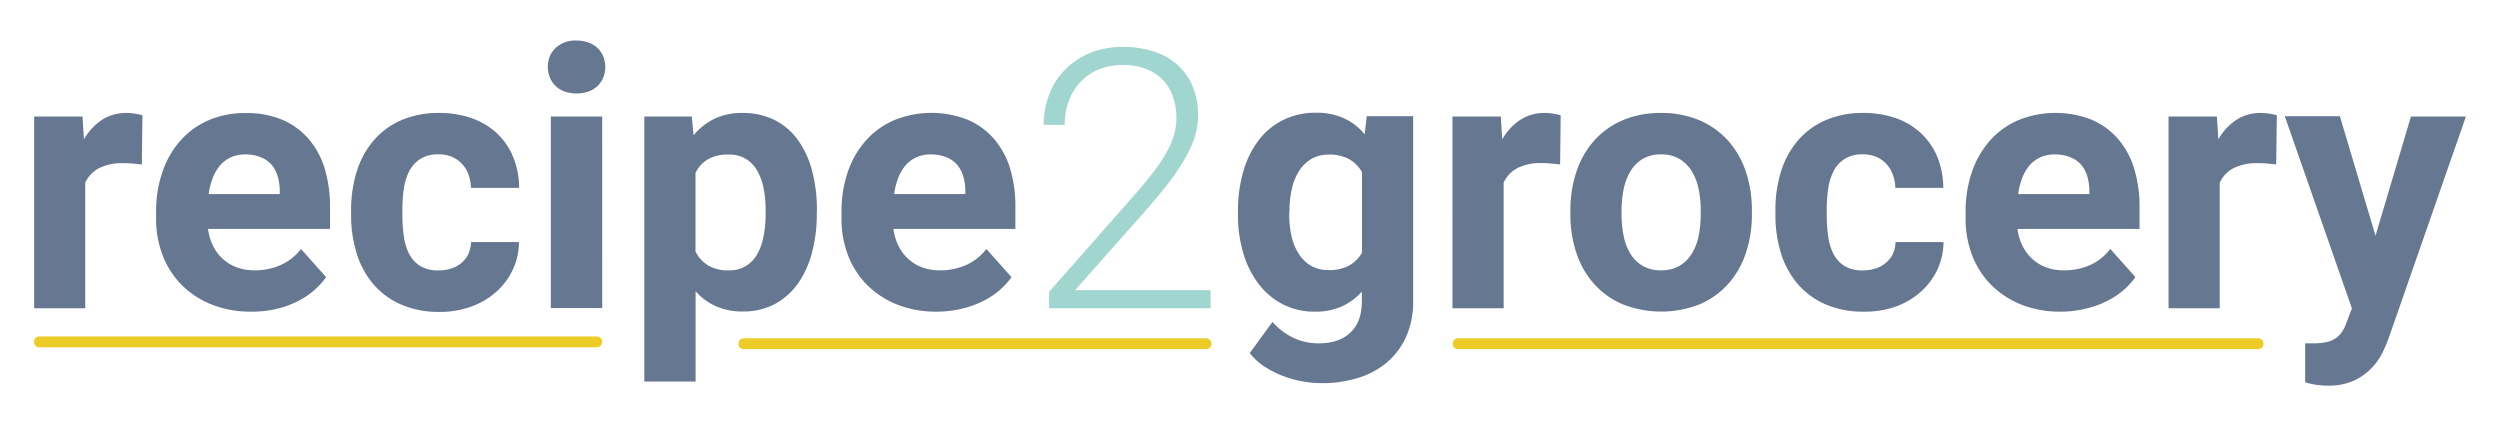 <svg xmlns="http://www.w3.org/2000/svg" viewBox="0 0 689.4 117.48">
  <defs>
    <style>
      .a{fill:#667791}.c{fill:#eecc28}
    </style>
  </defs>
  <path d="M39.11 45.36c-.72-.1-1.56-.18-2.52-.27S34.78 45 34 45a14.12 14.12 0 0 0-6.71 1.39 8.61 8.61 0 0 0-3.79 4V85H9.42V32.13h13.33l.39 6.3a16 16 0 0 1 4.93-5.35 12.21 12.21 0 0 1 6.84-1.93 15.36 15.36 0 0 1 2.37.2 14.8 14.8 0 0 1 2 .44zM69.28 85.94a28.77 28.77 0 0 1-11-2A24.44 24.44 0 0 1 50 78.47a23.33 23.33 0 0 1-5.17-8.13 27.72 27.72 0 0 1-1.79-10v-1.9a33.28 33.28 0 0 1 1.74-11 25.28 25.28 0 0 1 4.93-8.62 22.29 22.29 0 0 1 7.76-5.64 25 25 0 0 1 10.23-2A25.21 25.21 0 0 1 77.78 33a20.1 20.1 0 0 1 7.3 5.28 22.39 22.39 0 0 1 4.44 8.17A35.56 35.56 0 0 1 91 57.13v6H57.37a14.76 14.76 0 0 0 1.39 4.68 12.12 12.12 0 0 0 2.69 3.59 11.87 11.87 0 0 0 3.83 2.32 13.93 13.93 0 0 0 4.93.83 17.51 17.51 0 0 0 7.13-1.44A14.44 14.44 0 0 0 83 68.65l6.93 7.77A21.18 21.18 0 0 1 82.22 83a25.84 25.84 0 0 1-5.83 2.15 29.35 29.35 0 0 1-7.11.79zm-1.61-43.36a9.6 9.6 0 0 0-4 .8 8.86 8.86 0 0 0-3 2.25 11.76 11.76 0 0 0-2 3.44 19.45 19.45 0 0 0-1.12 4.45h19.6v-1.13a14.22 14.22 0 0 0-.62-3.9 8.54 8.54 0 0 0-1.7-3.13 7.79 7.79 0 0 0-2.93-2 11.08 11.08 0 0 0-4.23-.78zM121 74.56a11 11 0 0 0 3.57-.56 8.18 8.18 0 0 0 2.78-1.59 7.21 7.21 0 0 0 1.82-2.41 8.24 8.24 0 0 0 .71-3.25h13.23a18 18 0 0 1-1.76 7.74 19 19 0 0 1-4.63 6.1 21.13 21.13 0 0 1-6.91 4 25.27 25.27 0 0 1-8.57 1.42 25.81 25.81 0 0 1-10.75-2.08 21.21 21.21 0 0 1-7.61-5.66 24 24 0 0 1-4.54-8.45 35 35 0 0 1-1.52-10.47v-1.44a35.3 35.3 0 0 1 1.52-10.5 24.24 24.24 0 0 1 4.54-8.49 21.15 21.15 0 0 1 7.59-5.69 25.46 25.46 0 0 1 10.67-2.08 26.31 26.31 0 0 1 8.91 1.44 19.7 19.7 0 0 1 6.95 4.13 18.59 18.59 0 0 1 4.49 6.52 22.34 22.34 0 0 1 1.66 8.57h-13.27a11.15 11.15 0 0 0-.66-3.59 8.85 8.85 0 0 0-1.73-2.93 8.12 8.12 0 0 0-2.79-2 9.27 9.27 0 0 0-3.8-.73 9 9 0 0 0-5 1.27 8.79 8.79 0 0 0-3.06 3.39 15.53 15.53 0 0 0-1.49 4.91 41.47 41.47 0 0 0-.39 5.76v1.37a41.88 41.88 0 0 0 .39 5.81 15.27 15.27 0 0 0 1.46 4.93 8.67 8.67 0 0 0 3.06 3.35 9.4 9.4 0 0 0 5.13 1.21zM151.07 18.46a7 7 0 0 1 2.13-5.23 8 8 0 0 1 5.8-2.05 9.35 9.35 0 0 1 3.27.54 7.08 7.08 0 0 1 2.49 1.51 6.67 6.67 0 0 1 1.59 2.32 7.94 7.94 0 0 1 0 5.86 6.58 6.58 0 0 1-1.59 2.32 6.93 6.93 0 0 1-2.49 1.51 10.17 10.17 0 0 1-6.54 0 6.93 6.93 0 0 1-2.49-1.51 6.85 6.85 0 0 1-1.59-2.32 7.64 7.64 0 0 1-.58-2.95zm15 66.5H151.9V32.13h14.16zM225.24 59a40.83 40.83 0 0 1-1.34 10.7 26.34 26.34 0 0 1-3.9 8.55 18.86 18.86 0 0 1-6.42 5.64 18.52 18.52 0 0 1-8.82 2 17.5 17.5 0 0 1-7.39-1.47 16.48 16.48 0 0 1-5.55-4.1v24.9h-14.14V32.13h13.09l.49 5.18a17.36 17.36 0 0 1 5.74-4.55 17.14 17.14 0 0 1 7.69-1.61 19.67 19.67 0 0 1 8.88 1.93 17.79 17.79 0 0 1 6.43 5.47 25.75 25.75 0 0 1 3.93 8.5 42 42 0 0 1 1.34 11zm-14.11-1a31.35 31.35 0 0 0-.56-6.08 15.8 15.8 0 0 0-1.78-4.88 9.18 9.18 0 0 0-3.15-3.25 9 9 0 0 0-4.72-1.17 11.18 11.18 0 0 0-5.68 1.29 8.66 8.66 0 0 0-3.45 3.79v21.64a9.41 9.41 0 0 0 3.45 3.83 10.73 10.73 0 0 0 5.76 1.39 8.64 8.64 0 0 0 4.71-1.22 9.24 9.24 0 0 0 3.15-3.34 16.21 16.21 0 0 0 1.73-5 32.06 32.06 0 0 0 .54-6zM258.3 85.94a28.77 28.77 0 0 1-11-2 24.58 24.58 0 0 1-8.3-5.47 23.47 23.47 0 0 1-5.17-8.13 27.71 27.71 0 0 1-1.78-10v-1.9a33.28 33.28 0 0 1 1.73-11 25.44 25.44 0 0 1 4.93-8.62 22.24 22.24 0 0 1 7.77-5.64 27.28 27.28 0 0 1 20.31-.18 20.1 20.1 0 0 1 7.3 5.28 22.56 22.56 0 0 1 4.45 8.17A35.88 35.88 0 0 1 280 57.13v6h-33.62a14.51 14.51 0 0 0 1.4 4.68 11.71 11.71 0 0 0 6.51 5.91 14 14 0 0 0 4.94.83 17.46 17.46 0 0 0 7.12-1.44 14.36 14.36 0 0 0 5.65-4.46l6.93 7.77a20.79 20.79 0 0 1-3.17 3.51 21.43 21.43 0 0 1-4.49 3 25.92 25.92 0 0 1-5.84 2.15 29.27 29.27 0 0 1-7.13.86zm-1.61-43.36a9.56 9.56 0 0 0-4 .8 8.8 8.8 0 0 0-3 2.25 11.76 11.76 0 0 0-2 3.44 20 20 0 0 0-1.12 4.45h19.63v-1.13a14.22 14.22 0 0 0-.61-3.9 8.71 8.71 0 0 0-1.71-3.13 7.71 7.71 0 0 0-2.93-2 11.06 11.06 0 0 0-4.26-.78z" class="a"/>
  <path fill="#a1d6d0" d="M333.83 85H289.3v-4.53l23.29-26.42c2.19-2.47 4-4.7 5.55-6.69a43.75 43.75 0 0 0 3.66-5.54 22.56 22.56 0 0 0 2-4.83 17.25 17.25 0 0 0 .61-4.52 17.43 17.43 0 0 0-1-5.88 12.92 12.92 0 0 0-2.78-4.59 12.7 12.7 0 0 0-4.63-3 17.54 17.54 0 0 0-6.39-1.08 17 17 0 0 0-6.67 1.25 14.62 14.62 0 0 0-5 3.44 15.31 15.31 0 0 0-3.2 5.22 19 19 0 0 0-1.12 6.6h-5.81a23.24 23.24 0 0 1 1.49-8.31 19.85 19.85 0 0 1 4.32-6.83 20.73 20.73 0 0 1 6.86-4.64 23.27 23.27 0 0 1 9.16-1.71 26.85 26.85 0 0 1 8.64 1.3 18 18 0 0 1 6.54 3.75 16.52 16.52 0 0 1 4.13 6 21.17 21.17 0 0 1 1.44 8 19.21 19.21 0 0 1-1.17 6.5A36 36 0 0 1 326 45a60.59 60.59 0 0 1-4.49 6.4c-1.69 2.11-3.43 4.2-5.22 6.25L296.48 80h37.35z"/>
  <path d="M341.4 58.15a38.31 38.31 0 0 1 1.49-11 26 26 0 0 1 4.25-8.55 19.17 19.17 0 0 1 6.71-5.51 19.84 19.84 0 0 1 8.94-2 18.24 18.24 0 0 1 7.93 1.57 15.89 15.89 0 0 1 5.6 4.39l.58-5h12.79v51a23.52 23.52 0 0 1-1.85 9.62 20 20 0 0 1-5.2 7.11 22.36 22.36 0 0 1-8 4.39 33.61 33.61 0 0 1-10.33 1.49 30.35 30.35 0 0 1-10.57-2 26.75 26.75 0 0 1-5.05-2.59 16.19 16.19 0 0 1-4.05-3.71l6.25-8.59a18.51 18.51 0 0 0 5.68 4.34 16 16 0 0 0 7.11 1.57c3.74 0 6.66-1 8.74-3s3.12-4.84 3.12-8.52v-2.74A16.33 16.33 0 0 1 370 84.5a17.59 17.59 0 0 1-7.33 1.44 19.05 19.05 0 0 1-8.86-2 19.87 19.87 0 0 1-6.69-5.59 26 26 0 0 1-4.25-8.47 36.69 36.69 0 0 1-1.49-10.67zm14.11 1a27.22 27.22 0 0 0 .64 6 14.8 14.8 0 0 0 2 4.85 10 10 0 0 0 3.37 3.28 9.35 9.35 0 0 0 4.81 1.19 11.42 11.42 0 0 0 5.67-1.23 9.21 9.21 0 0 0 3.58-3.56V47.46a9.49 9.49 0 0 0-3.58-3.59 11.25 11.25 0 0 0-5.55-1.24 9.38 9.38 0 0 0-4.81 1.19 10.26 10.26 0 0 0-3.39 3.3 15.35 15.35 0 0 0-2 4.93 26.84 26.84 0 0 0-.66 6.1zM430.22 45.36c-.72-.1-1.55-.18-2.51-.27s-1.82-.12-2.57-.12a14.15 14.15 0 0 0-6.71 1.39 8.54 8.54 0 0 0-3.78 4V85h-14.12V32.13h13.33l.39 6.3a15.88 15.88 0 0 1 4.94-5.35 12.18 12.18 0 0 1 6.81-1.93 15.36 15.36 0 0 1 2.37.2 15 15 0 0 1 2 .44zM433.05 58.06a33.56 33.56 0 0 1 1.66-10.7 24.61 24.61 0 0 1 4.84-8.52 22.33 22.33 0 0 1 7.83-5.64A26.26 26.26 0 0 1 458 31.15a26.59 26.59 0 0 1 10.7 2.05 22.53 22.53 0 0 1 7.88 5.64 24.34 24.34 0 0 1 4.86 8.52 33.29 33.29 0 0 1 1.66 10.7v1a33.15 33.15 0 0 1-1.66 10.72 24.34 24.34 0 0 1-4.86 8.5 22.28 22.28 0 0 1-7.83 5.61 29 29 0 0 1-21.32 0 22.22 22.22 0 0 1-7.86-5.61 24.5 24.5 0 0 1-4.86-8.5 33.42 33.42 0 0 1-1.66-10.72zm14.11 1a30 30 0 0 0 .59 6.06 14.86 14.86 0 0 0 1.88 4.9 9.67 9.67 0 0 0 3.37 3.3 9.93 9.93 0 0 0 5.1 1.22 9.76 9.76 0 0 0 5-1.22 9.9 9.9 0 0 0 3.4-3.32 14.67 14.67 0 0 0 1.91-4.9 30 30 0 0 0 .58-6.06v-1a29.12 29.12 0 0 0-.58-5.94 15.37 15.37 0 0 0-1.91-4.93 10 10 0 0 0-3.42-3.37 9.78 9.78 0 0 0-5.08-1.22 9.54 9.54 0 0 0-5 1.24 9.88 9.88 0 0 0-3.37 3.37 15.57 15.57 0 0 0-1.88 4.93 29.11 29.11 0 0 0-.59 5.94zM513.77 74.56a10.85 10.85 0 0 0 3.56-.56 8.09 8.09 0 0 0 2.78-1.59A7.11 7.11 0 0 0 522 70a8.42 8.42 0 0 0 .7-3.25h13.24a18.16 18.16 0 0 1-1.76 7.74 19.05 19.05 0 0 1-4.64 6.1 21 21 0 0 1-6.91 4 25.22 25.22 0 0 1-8.63 1.35 25.76 25.76 0 0 1-10.74-2.08 21.25 21.25 0 0 1-7.62-5.66 24 24 0 0 1-4.54-8.45 35 35 0 0 1-1.51-10.47v-1.37a35.3 35.3 0 0 1 1.51-10.5 24.24 24.24 0 0 1 4.54-8.49 21.15 21.15 0 0 1 7.59-5.69 25.49 25.49 0 0 1 10.67-2.08 26.27 26.27 0 0 1 8.91 1.44 19.7 19.7 0 0 1 6.91 4.13 18.74 18.74 0 0 1 4.5 6.52 22.72 22.72 0 0 1 1.66 8.57h-13.23a11.15 11.15 0 0 0-.66-3.59 8.68 8.68 0 0 0-1.73-2.93 8.18 8.18 0 0 0-2.78-2 9.35 9.35 0 0 0-3.81-.73 9 9 0 0 0-5 1.27 8.76 8.76 0 0 0-3.05 3.39 15.28 15.28 0 0 0-1.49 4.91 41.47 41.47 0 0 0-.39 5.76v1.37a41.88 41.88 0 0 0 .39 5.81 15 15 0 0 0 1.46 4.93 8.65 8.65 0 0 0 3.05 3.35 9.41 9.41 0 0 0 5.13 1.21zM568.26 85.94a28.77 28.77 0 0 1-11-2 24.44 24.44 0 0 1-8.26-5.47 23.35 23.35 0 0 1-5.18-8.13 27.71 27.71 0 0 1-1.78-10v-1.9a33.54 33.54 0 0 1 1.73-11 25.44 25.44 0 0 1 4.93-8.62 22.24 22.24 0 0 1 7.77-5.64 27.28 27.28 0 0 1 20.28-.18 20.1 20.1 0 0 1 7.3 5.28 22.56 22.56 0 0 1 4.45 8.17 35.88 35.88 0 0 1 1.5 10.68v6h-33.66a14.77 14.77 0 0 0 1.4 4.68 12.1 12.1 0 0 0 2.68 3.59 11.87 11.87 0 0 0 3.83 2.32 14 14 0 0 0 4.94.83 17.54 17.54 0 0 0 7.13-1.44 14.33 14.33 0 0 0 5.61-4.47l6.93 7.77a20.79 20.79 0 0 1-3.17 3.51 21.43 21.43 0 0 1-4.49 3 25.92 25.92 0 0 1-5.84 2.15 29.27 29.27 0 0 1-7.1.87zm-1.61-43.36a9.56 9.56 0 0 0-4 .8 8.8 8.8 0 0 0-3 2.25 11.76 11.76 0 0 0-2 3.44 20 20 0 0 0-1.12 4.45h19.63v-1.13a14.22 14.22 0 0 0-.61-3.9 8.56 8.56 0 0 0-1.71-3.13 7.71 7.71 0 0 0-2.93-2 11.06 11.06 0 0 0-4.26-.78zM627.68 45.36c-.71-.1-1.55-.18-2.51-.27s-1.82-.09-2.57-.09a14.15 14.15 0 0 0-6.71 1.39 8.54 8.54 0 0 0-3.78 4V85H598V32.13h13.33l.4 6.3a15.75 15.75 0 0 1 4.93-5.35 12.18 12.18 0 0 1 6.83-1.93 15.36 15.36 0 0 1 2.37.2 15 15 0 0 1 2 .44zM655.07 65l9.77-32.86H680l-21.17 60.73a42.7 42.7 0 0 1-1.83 4.35 16.88 16.88 0 0 1-3.1 4.37A16.09 16.09 0 0 1 649 105a16.78 16.78 0 0 1-7.08 1.34c-.65 0-1.24 0-1.76-.07l-1.51-.17q-.74-.11-1.44-.27c-.47-.12-1-.26-1.54-.42V94.68H637.82a17.63 17.63 0 0 0 3.59-.32 7.28 7.28 0 0 0 2.56-1 6.39 6.39 0 0 0 1.81-1.78 11.36 11.36 0 0 0 1.27-2.54l1.51-4-18.51-53h15.19z" class="a"/>
  <path d="M164.56 95.78H10.86a1.5 1.5 0 0 1 0-3h153.7a1.5 1.5 0 0 1 0 3zM332.59 96.28H205.12a1.5 1.5 0 0 1 0-3h127.47a1.5 1.5 0 0 1 0 3zM622.7 96.28H402.08a1.5 1.5 0 0 1 0-3H622.7a1.5 1.5 0 0 1 0 3z" class="c"/>
</svg>
